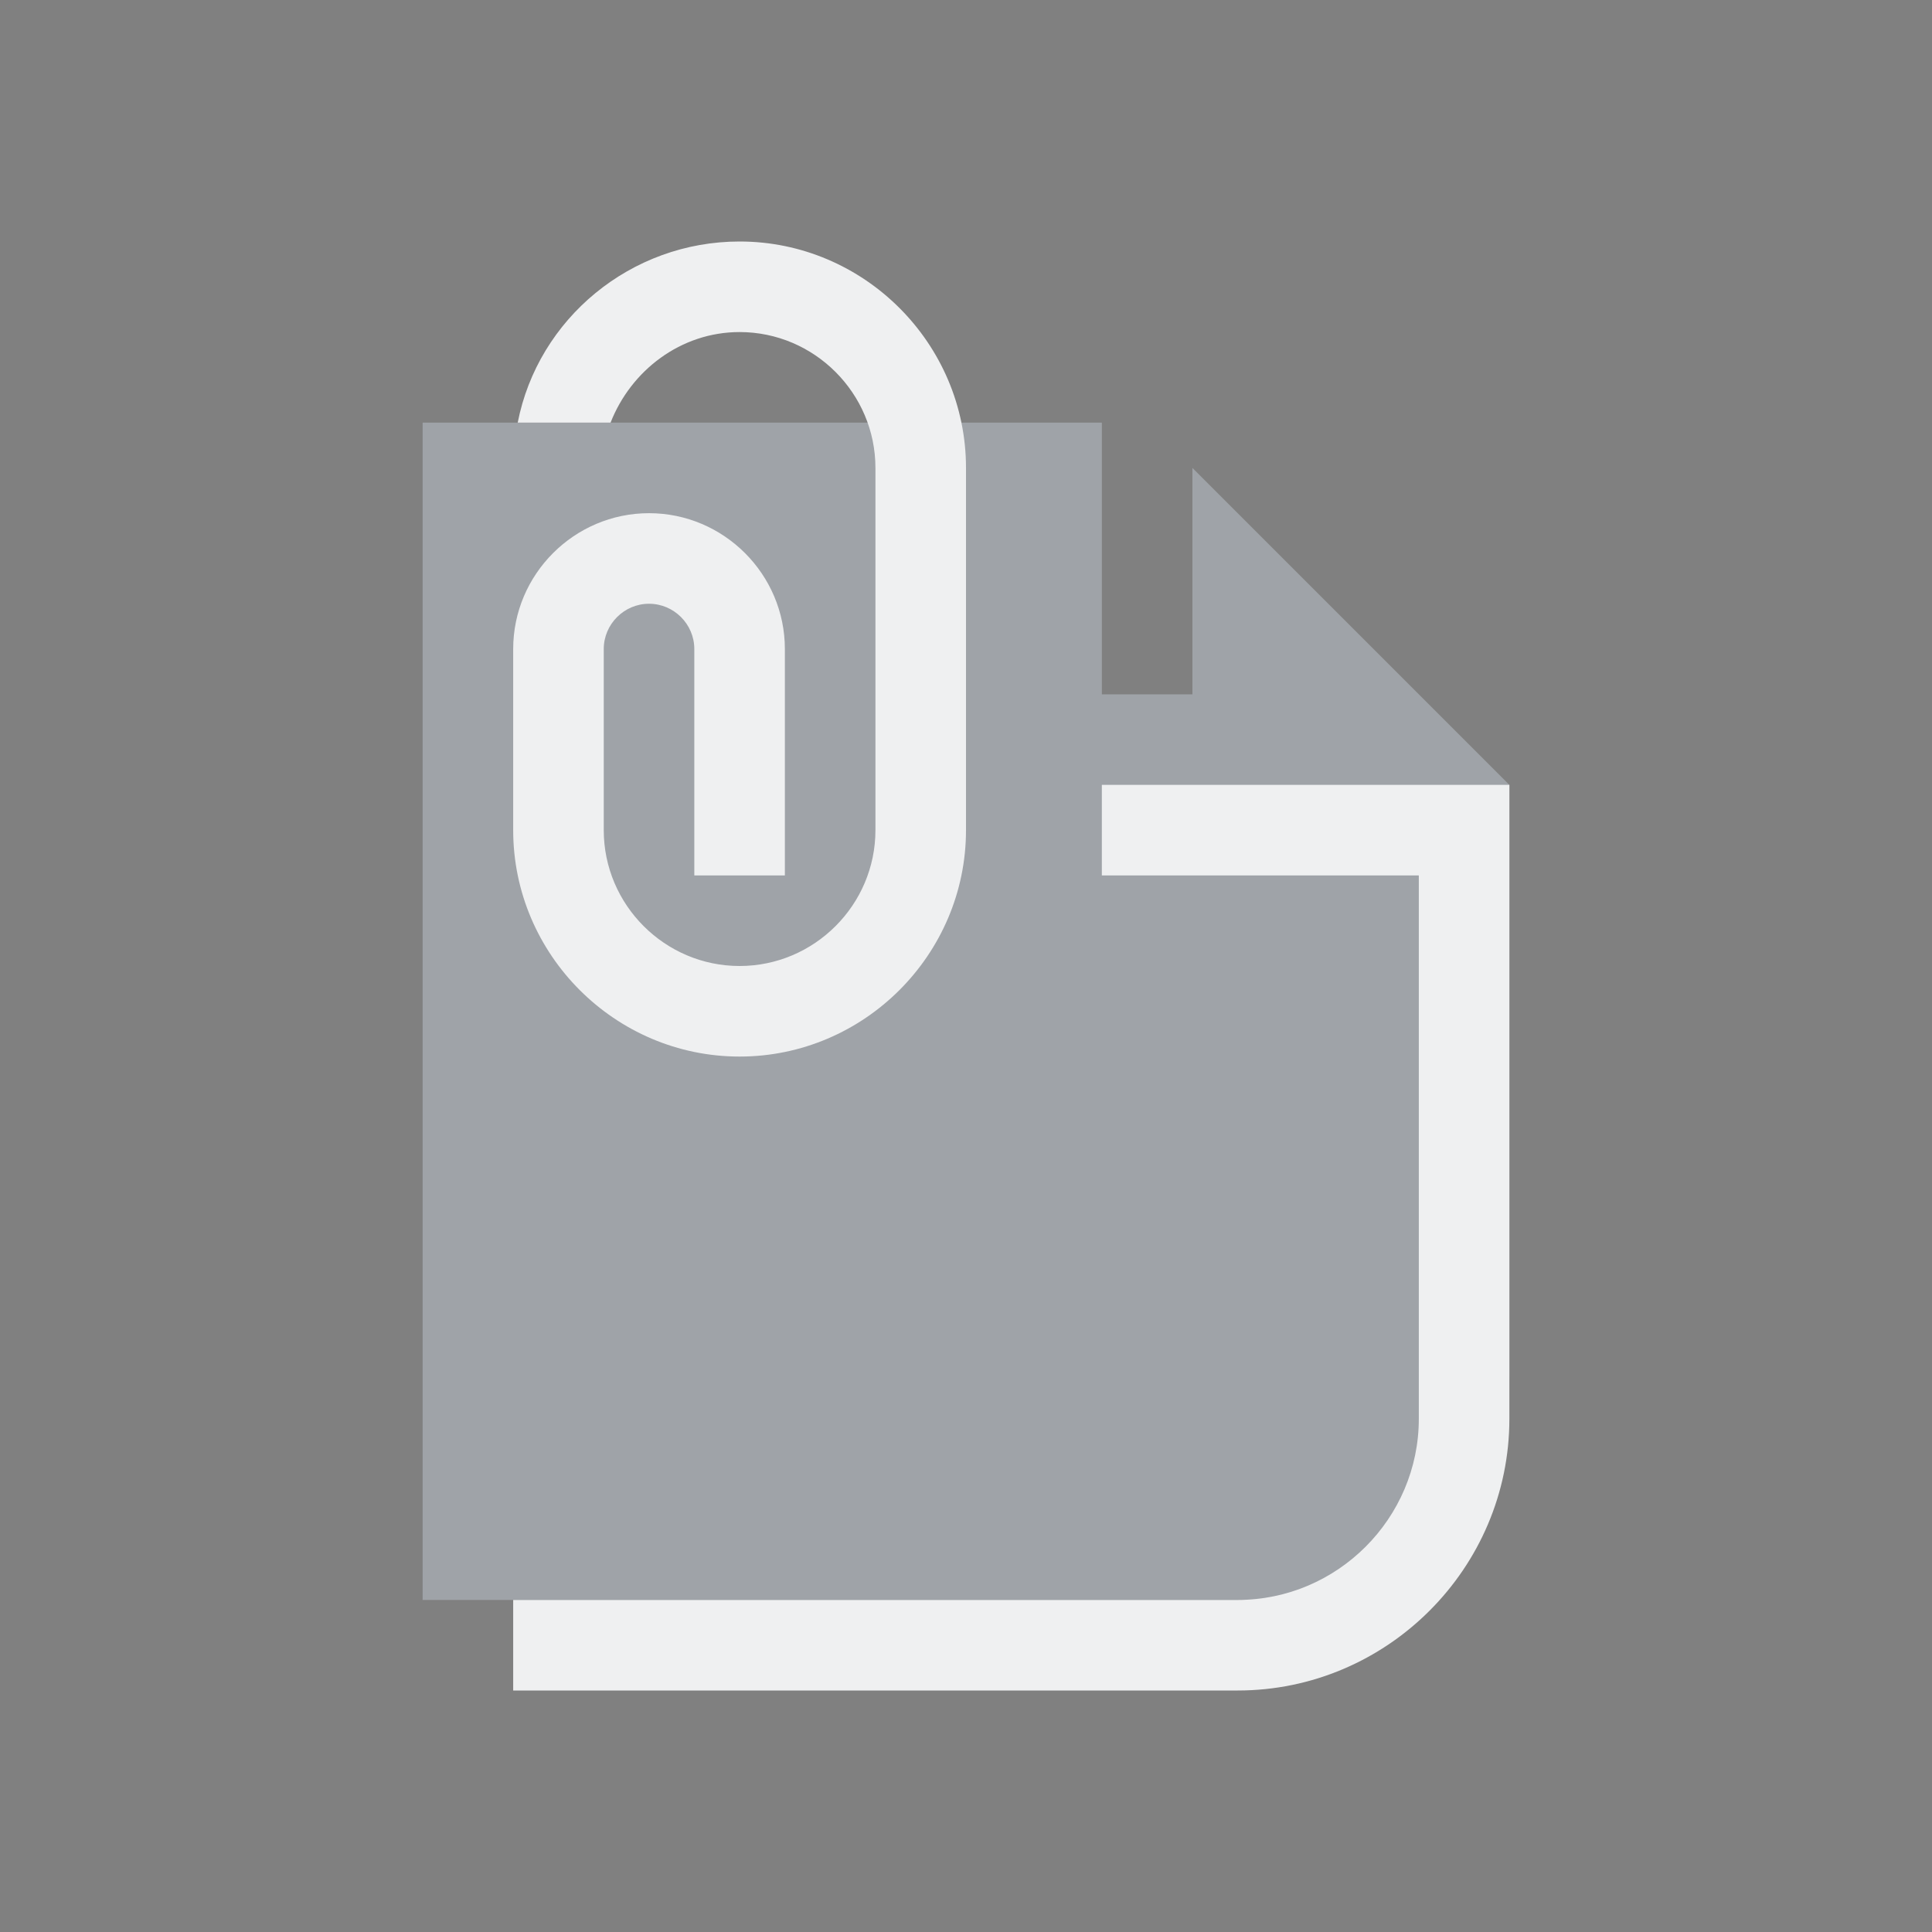<?xml version="1.0" encoding="UTF-8" standalone="no"?>
<svg
   width="32"
   height="32"
   version="1"
   id="svg12"
   sodipodi:docname="klipper.svg"
   inkscape:version="1.2.2 (b0a8486541, 2022-12-01)"
   xmlns:inkscape="http://www.inkscape.org/namespaces/inkscape"
   xmlns:sodipodi="http://sodipodi.sourceforge.net/DTD/sodipodi-0.dtd"
   xmlns="http://www.w3.org/2000/svg"
   xmlns:svg="http://www.w3.org/2000/svg"
   xmlns:rdf="http://www.w3.org/1999/02/22-rdf-syntax-ns#"
   xmlns:cc="http://creativecommons.org/ns#"
   xmlns:dc="http://purl.org/dc/elements/1.1/">
  <rect width="100%" height="100%" fill="#808080" stroke="none"/>
  <g
     id="22-22-klipper"
     transform="translate(32,10)">
    <rect
       style="opacity:0.001"
       width="22"
       height="22"
       x="0"
       y="0"
       id="rect2" />
    <path
       id="Attachment-0"
       class="st0"
       d="M 12.5,5 H 5 v 13 h 9.5 C 15.875,18 17,16.875 17,15.5 V 9 L 13.5,5.5 V 8 h -1 z"
       style="fill:#cdd8e5;fill-opacity:0.404;stroke-width:0.25" />
    <path
       id="Attachment-s-4"
       class="st1"
       d="M 8.5,3 C 9.875,3 11,4.125 11,5.5 v 4 C 11,10.875 9.875,12 8.5,12 7.125,12 6,10.875 6,9.5 v -2 C 6,6.675 6.675,6 7.5,6 8.325,6 9,6.675 9,7.5 V 10 H 8 V 7.5 C 8,7.225 7.775,7 7.5,7 7.225,7 7,7.225 7,7.5 v 2 C 7,10.325 7.675,11 8.5,11 9.325,11 10,10.325 10,9.5 v -4 C 10,4.675 9.325,4 8.5,4 7.85,4 7.3,4.425 7.075,5 H 6.05 C 6.275,3.85 7.3,3 8.5,3 Z M 17,9 h -4.5 v 1 H 16 v 6 c 0,1.1 -0.9,2 -2,2 H 6 v 1 h 8 c 1.65,0 3,-1.35 3,-3 z"
       style="fill:#eff0f1;fill-opacity:1;stroke-width:0.25" />
  </g>
  <defs
     id="defs16" />
  <sodipodi:namedview
     pagecolor="#3a3f47"
     bordercolor="#000000"
     borderopacity="1"
     objecttolerance="10"
     gridtolerance="10"
     guidetolerance="10"
     inkscape:pageopacity="1"
     inkscape:pageshadow="2"
     inkscape:window-width="1920"
     inkscape:window-height="1002"
     id="namedview14"
     showgrid="true"
     inkscape:zoom="10.483688"
     inkscape:cx="20.65113"
     inkscape:cy="21.128061"
     inkscape:window-x="0"
     inkscape:window-y="0"
     inkscape:window-maximized="1"
     inkscape:current-layer="svg12"
     inkscape:document-rotation="0"
     inkscape:lockguides="true"
     showguides="true"
     inkscape:showpageshadow="true"
     inkscape:pagecheckerboard="true"
     inkscape:deskcolor="#3a3f47">
    <inkscape:grid
       type="xygrid"
       id="grid855"
       originx="0"
       originy="0" />
  </sodipodi:namedview>
  <g
     id="klipper">
    <rect
       style="opacity:0.001"
       width="32"
       height="32"
       x="0"
       y="0"
       id="rect7" />
    <path
       id="Attachment"
       class="st0"
       d="M 18.25,7 H 7 V 26.5 H 21.25 C 23.312,26.5 25,24.812 25,22.75 V 13 L 19.75,7.75 v 3.75 h -1.5 z"
       style="fill:#cdd8e5;fill-opacity:0.404;stroke-width:0.375" />
    <path
       id="Attachment-s"
       class="st1"
       d="M 12.25,4 C 14.312,4 16,5.688 16,7.75 v 6 c 0,2.062 -1.688,3.75 -3.75,3.75 -2.062,0 -3.75,-1.688 -3.75,-3.75 v -3 C 8.5,9.512 9.512,8.5 10.75,8.5 11.988,8.5 13,9.512 13,10.75 V 14.5 H 11.5 V 10.75 C 11.5,10.338 11.162,10 10.75,10 10.338,10 10,10.338 10,10.75 v 3 c 0,1.238 1.012,2.25 2.25,2.25 1.238,0 2.25,-1.012 2.25,-2.25 v -6 C 14.5,6.513 13.488,5.5 12.25,5.5 11.275,5.5 10.45,6.138 10.113,7 H 8.575 C 8.912,5.275 10.45,4 12.25,4 Z M 25,13 h -6.75 v 1.5 h 5.25 v 9 c 0,1.65 -1.35,3 -3,3 H 8.5 V 28 h 12 c 2.475,0 4.5,-2.025 4.5,-4.5 z"
       style="fill:#eff0f1;fill-opacity:1;stroke-width:0.375" />
  </g>
</svg>
